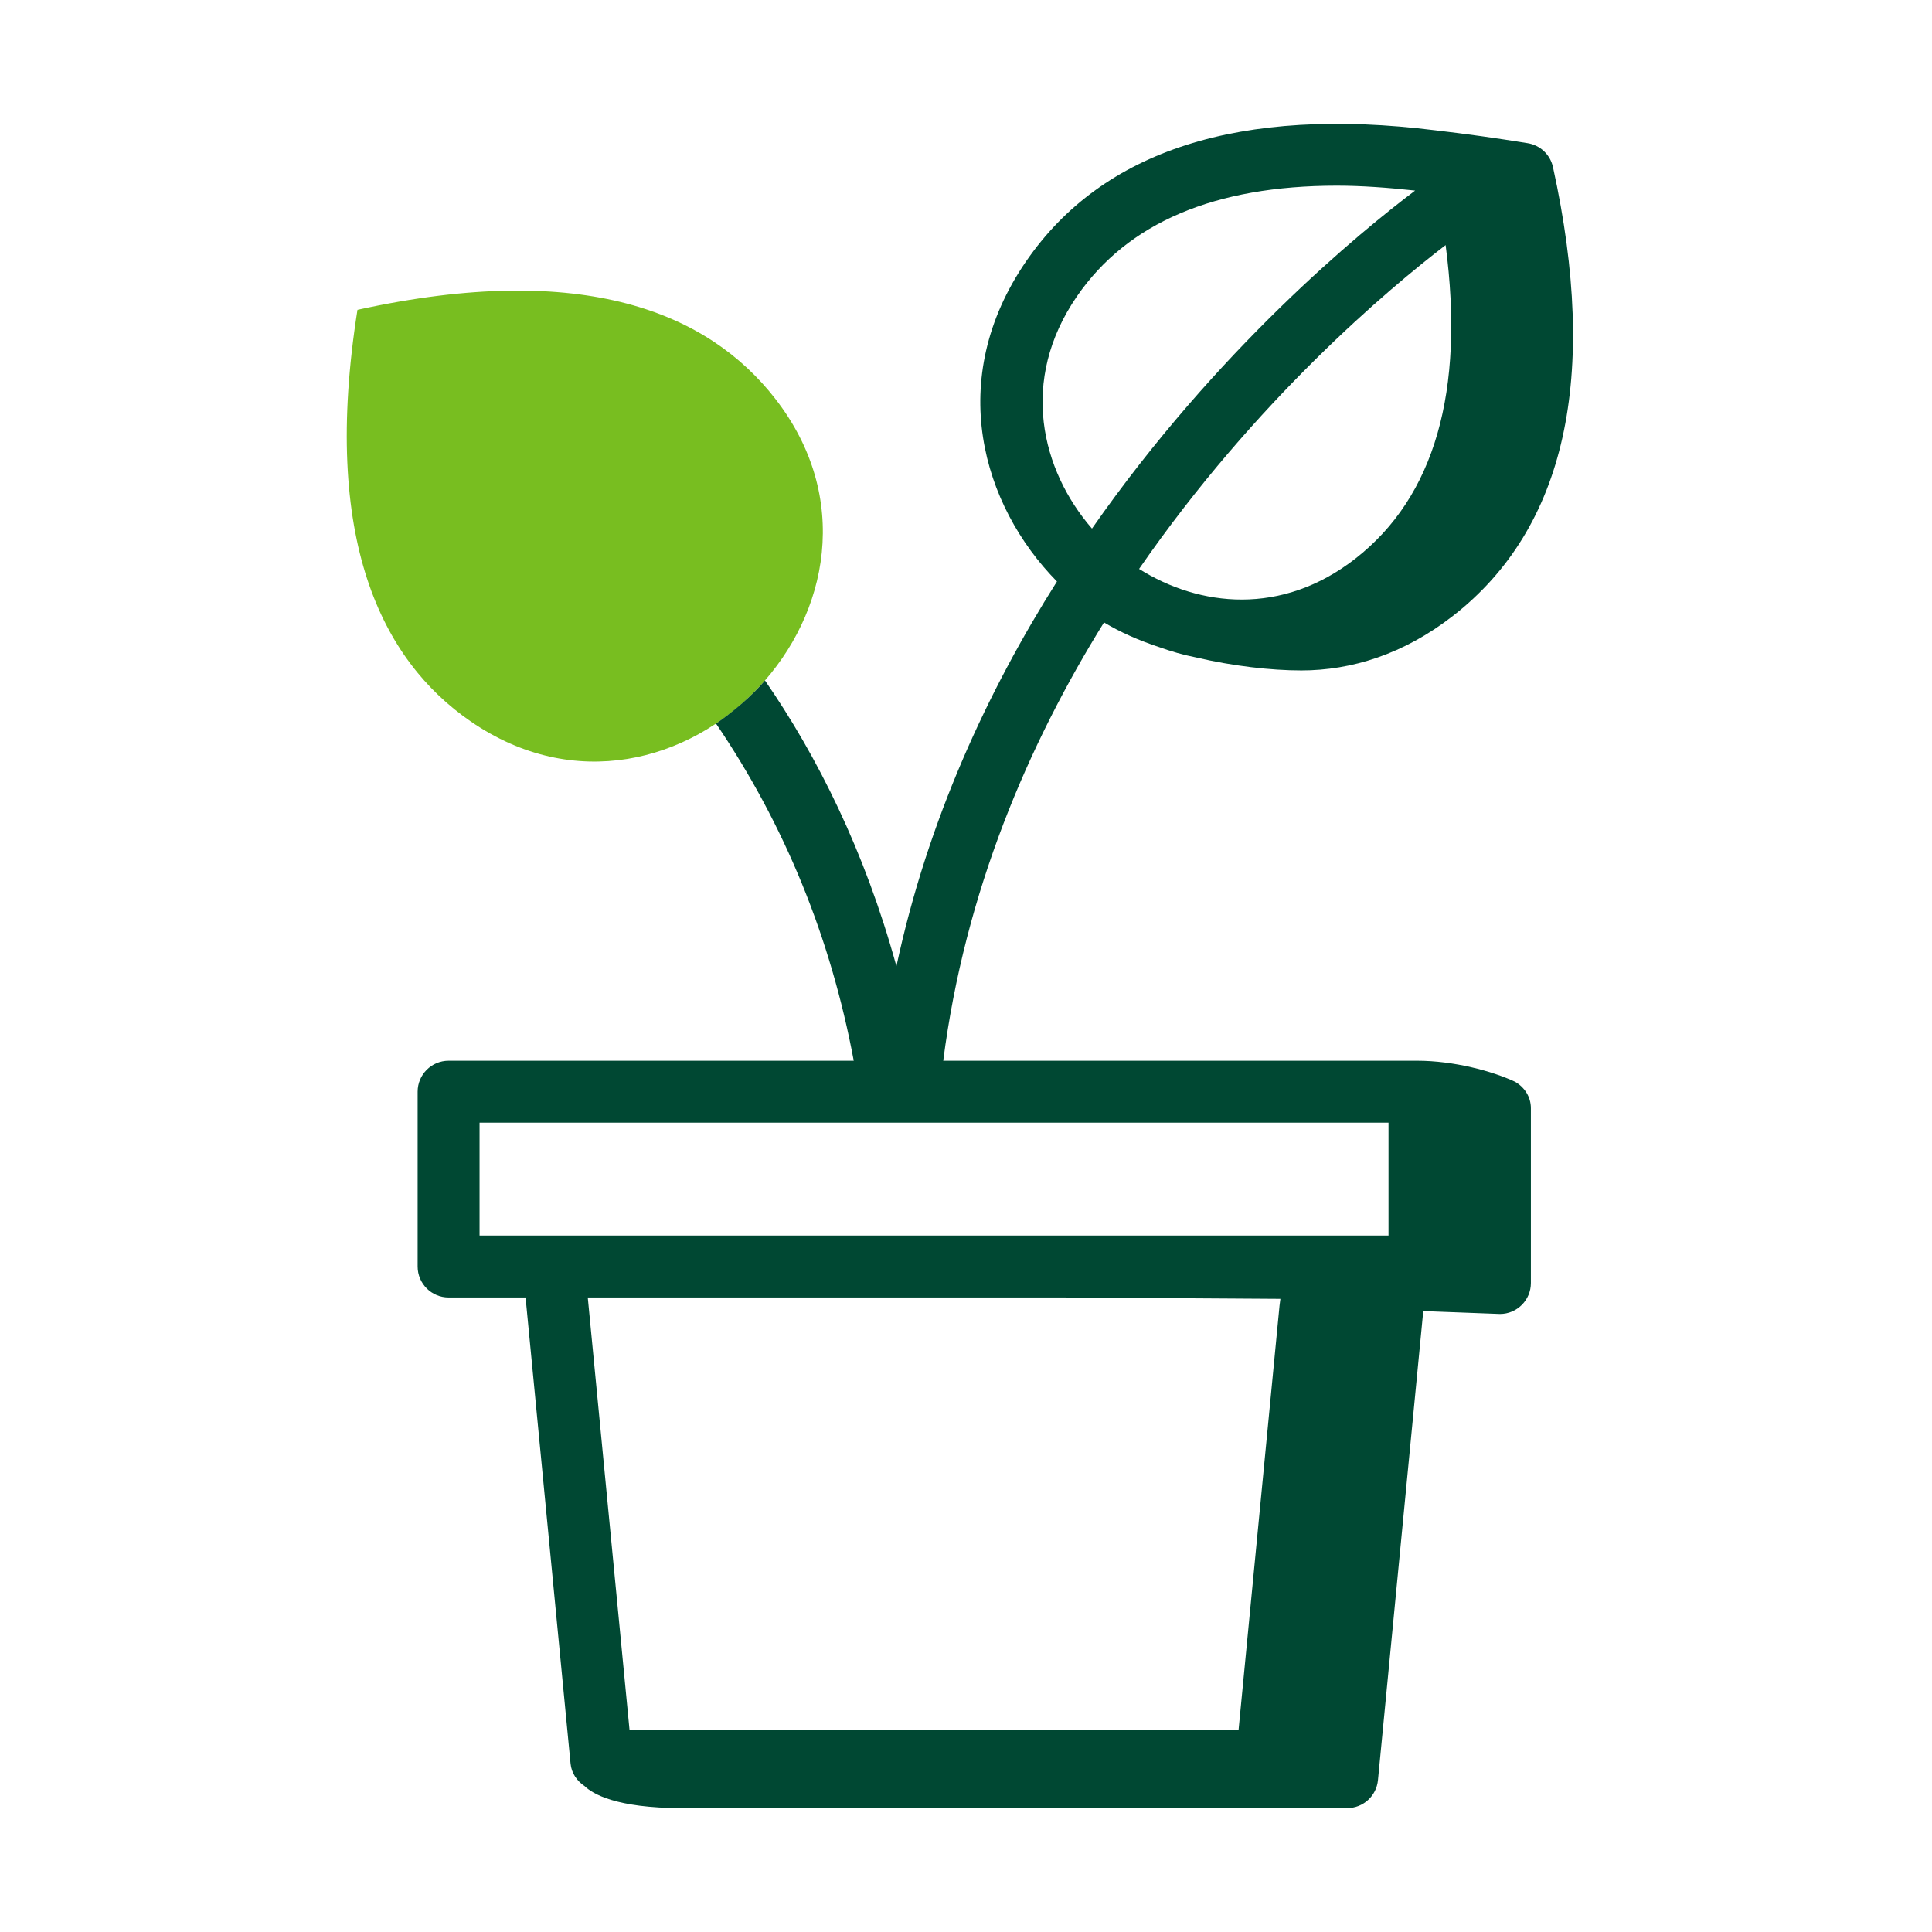 <svg width="78" height="78" viewBox="0 0 78 78" fill="none" xmlns="http://www.w3.org/2000/svg">
<path fill-rule="evenodd" clip-rule="evenodd" d="M14.432 12.509C12.967 21.779 15.41 26.653 19.006 29.127C27.36 34.876 37.527 24.087 31.293 16.09C28.609 12.646 23.601 10.496 14.433 12.509" fill="#78BE20"/>
<path fill-rule="evenodd" clip-rule="evenodd" d="M19.361 49.883H56.058V45.325H19.361V49.883ZM51.658 52.713L50.005 69.833H25.415L23.73 52.383H42.929L51.693 52.439L51.658 52.713ZM43.48 11.962C45.525 8.99 49.044 7.496 53.972 7.496C54.963 7.496 56.028 7.574 57.132 7.694C54.934 9.352 49.157 14.072 44.086 21.34C42.045 18.989 41.136 15.367 43.48 11.962ZM58.364 9.895C59.139 15.803 57.922 20.057 54.719 22.554C51.741 24.876 48.422 24.498 45.988 22.969C50.699 16.148 56.106 11.625 58.364 9.895ZM57.218 42.825H38.081C38.959 36 41.513 30.05 44.572 25.129C45.218 25.519 45.978 25.856 46.808 26.129C47.285 26.3 47.774 26.441 48.277 26.54C49.771 26.891 51.31 27.067 52.539 27.067C54.553 27.067 56.666 26.419 58.665 24.861C63.203 21.324 64.56 15.229 62.698 6.747C62.644 6.501 62.518 6.277 62.335 6.105C62.151 5.932 61.92 5.819 61.672 5.78C60.435 5.579 59.194 5.406 57.95 5.261C50.078 4.283 44.523 6.055 41.431 10.544C38.141 15.326 39.655 20.409 42.672 23.476C39.886 27.882 37.46 33.087 36.191 39.01C34.908 34.339 32.982 30.509 30.884 27.472C30.327 28.125 29.612 28.724 28.908 29.213C31.69 33.31 33.541 37.868 34.468 42.825H18.111C17.421 42.825 16.861 43.385 16.861 44.075V51.133C16.861 51.823 17.421 52.383 18.111 52.383H21.219L23.035 71.203C23.073 71.592 23.297 71.907 23.602 72.109C23.916 72.415 24.863 72.999 27.528 72.999H54.388C55.032 72.999 55.571 72.51 55.632 71.869L57.461 52.932L60.556 53.049C61.247 53.049 61.806 52.489 61.806 51.799V44.741C61.806 44.278 61.543 43.89 61.168 43.674C60.245 43.242 58.692 42.825 57.218 42.825Z" fill="#004833"/>
</svg>
